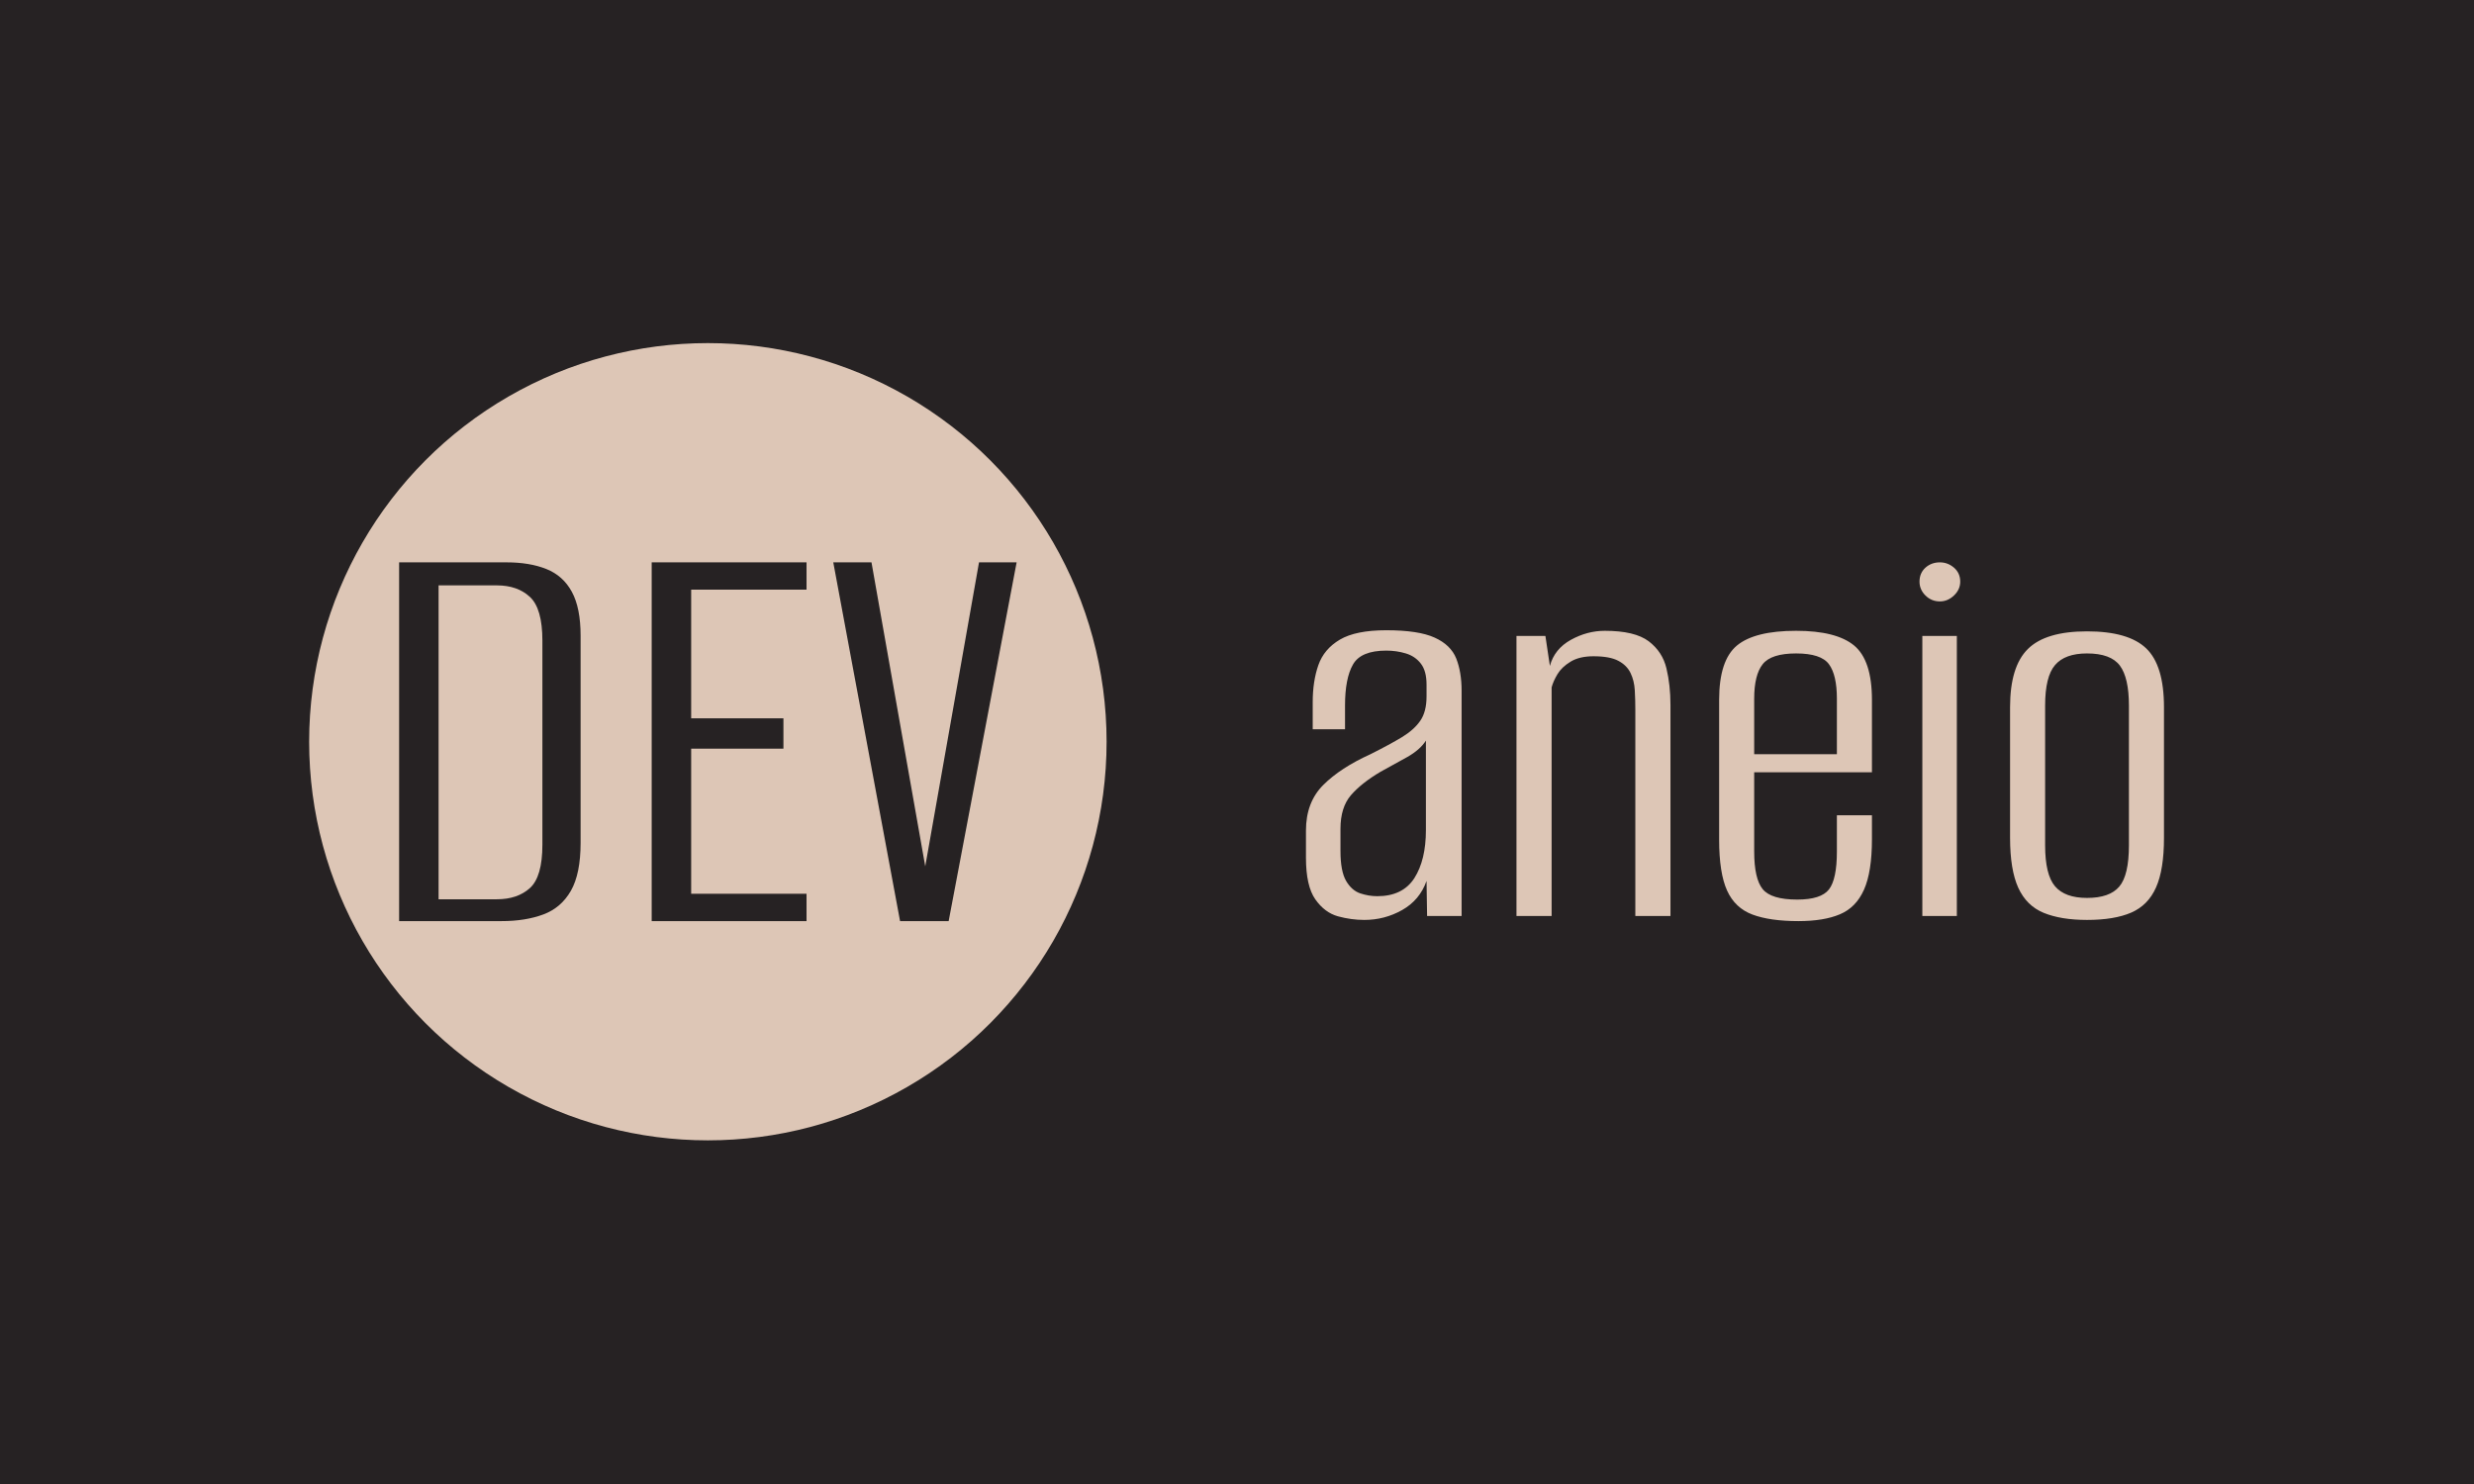<svg xmlns="http://www.w3.org/2000/svg" version="1.1" xmlns:xlink="http://www.w3.org/1999/xlink" xmlns:svgjs="http://svgjs.dev/svgjs" width="100%" height="100%" viewBox="0 0 1000 600"><rect width="1000" height="600" x="0" y="0" fill="#262223"/><g><circle r="166.667" cx="295.887" cy="318.109" fill="#ddc6b6" transform="matrix(0.967,0,0,0.967,0,-7.72)"/><path d="M209.694 393.109L166.827 393.109L166.827 243.109L211.738 243.109Q221.398 243.109 228.378 245.894Q235.358 248.679 239.024 255.412Q242.69 262.145 242.69 273.814L242.69 273.814L242.69 360.359Q242.69 373.297 238.636 380.418Q234.582 387.539 227.109 390.324Q219.6 393.109 209.694 393.109L209.694 393.109ZM183.325 252.733L183.325 383.978L207.684 383.978Q216.321 383.978 221.503 379.29Q226.721 374.566 226.721 361.135L226.721 361.135L226.721 275.859Q226.721 262.392 221.503 257.562Q216.321 252.733 207.684 252.733L207.684 252.733L183.325 252.733ZM337.132 393.109L272.408 393.109L272.408 243.109L337.132 243.109L337.132 254.531L288.907 254.531L288.907 308.326L327.473 308.326L327.473 321.017L288.907 321.017L288.907 381.687L337.132 381.687L337.132 393.109ZM396.533 393.109L376.227 393.109L348.307 243.109L364.277 243.109L387.12 372.31L386.38 372.31L409.224 243.109L424.946 243.109L396.533 393.109Z " fill="#262223" transform="matrix(0.967,0,0,0.967,0,-7.72)"/><path d="M570.268 392.616L570.268 392.616Q564.813 392.616 559.26 391.104Q553.707 389.56 549.797 384.007Q545.887 378.421 545.887 366.592L545.887 366.592L545.887 355.256Q545.887 343.426 553.115 336.198Q560.312 329.001 572.864 323.317L572.864 323.317Q580.914 319.275 585.974 316.219Q591.067 313.131 593.663 309.352Q596.292 305.573 596.292 299.166L596.292 299.166L596.292 294.204Q596.292 288.52 593.926 285.464Q591.56 282.375 587.65 281.192Q583.74 280.009 579.468 280.009L579.468 280.009Q568.822 280.009 565.536 285.825Q562.217 291.608 562.217 302.977L562.217 302.977L562.217 312.901L548.712 312.901L548.712 301.532Q548.712 292.791 551.078 286.055Q553.444 279.319 560.081 275.409Q566.719 271.499 579.468 271.499L579.468 271.499Q592.973 271.499 599.709 274.587Q606.445 277.643 608.712 283.328Q610.947 289.012 610.947 296.8L610.947 296.8L610.947 390.973L596.522 390.973L596.292 376.318Q593.433 384.336 586.106 388.476Q578.778 392.616 570.268 392.616ZM575.689 382.693L575.689 382.693Q586.336 382.693 591.199 375.135Q596.029 367.545 596.029 355.026L596.029 355.026L596.029 317.632Q593.663 321.411 588.241 324.5Q582.787 327.556 577.102 330.644L577.102 330.644Q569.085 335.376 564.682 340.469Q560.312 345.562 560.312 354.533L560.312 354.533L560.312 363.766Q560.312 372.276 562.677 376.318Q565.043 380.327 568.592 381.51Q572.141 382.693 575.689 382.693ZM648.57 390.973L633.882 390.973L633.882 273.865L645.974 273.865L647.847 286.417Q649.753 279.319 656.62 275.507Q663.455 271.729 670.815 271.729L670.815 271.729Q683.335 271.729 689.15 276.099Q694.934 280.502 696.577 287.468Q698.252 294.434 698.252 302.714L698.252 302.714L698.252 390.973L683.565 390.973L683.565 304.85Q683.565 300.612 683.335 296.57Q683.104 292.561 681.56 289.374Q680.016 286.154 676.467 284.281Q672.918 282.375 666.084 282.375L666.084 282.375Q660.169 282.375 656.489 284.642Q652.809 286.877 651.034 289.834Q649.26 292.791 648.57 295.387L648.57 295.387L648.57 390.973ZM751.713 393.109L751.713 393.109Q739.884 393.109 732.557 390.382Q725.229 387.654 721.911 380.327Q718.592 372.999 718.592 359.034L718.592 359.034L718.592 300.612Q718.592 284.051 726.051 277.873Q733.51 271.729 750.761 271.729L750.761 271.729Q767.551 271.729 775.01 277.873Q782.469 284.051 782.469 300.612L782.469 300.612L782.469 330.874L733.247 330.874L733.247 363.996Q733.247 375.365 736.796 379.735Q740.344 384.106 751.253 384.106L751.253 384.106Q761.177 384.106 764.496 379.867Q767.814 375.595 767.814 363.996L767.814 363.996L767.814 348.848L782.469 348.848L782.469 358.804Q782.469 372.506 779.15 379.965Q775.832 387.424 769.096 390.25Q762.36 393.109 751.713 393.109ZM733.247 300.119L733.247 323.317L767.814 323.317L767.814 300.119Q767.814 290.195 764.496 285.694Q761.177 281.192 750.761 281.192L750.761 281.192Q740.344 281.192 736.796 285.694Q733.247 290.195 733.247 300.119L733.247 300.119ZM817.957 390.973L803.532 390.973L803.532 273.865L817.957 273.865L817.957 390.973ZM810.859 259.44L810.859 259.44Q807.31 259.44 804.813 256.942Q802.349 254.478 802.349 251.159L802.349 251.159Q802.349 247.61 804.813 245.343Q807.31 243.109 810.859 243.109L810.859 243.109Q814.178 243.109 816.774 245.343Q819.37 247.61 819.37 251.159L819.37 251.159Q819.37 254.478 816.774 256.942Q814.178 259.44 810.859 259.44ZM872.371 392.616L872.371 392.616Q861.494 392.616 854.265 389.659Q847.069 386.701 843.619 379.144Q840.202 371.586 840.202 358.311L840.202 358.311L840.202 303.667Q840.202 286.647 847.661 279.319Q855.087 271.959 872.371 271.959L872.371 271.959Q889.654 271.959 897.08 279.056Q904.539 286.154 904.539 303.667L904.539 303.667L904.539 358.311Q904.539 371.586 901.221 379.012Q897.935 386.471 890.837 389.56Q883.74 392.616 872.371 392.616ZM872.371 383.415L872.371 383.415Q881.834 383.415 885.843 378.684Q889.884 373.952 889.884 361.4L889.884 361.4L889.884 302.977Q889.884 291.378 886.106 286.285Q882.294 281.192 872.371 281.192L872.371 281.192Q863.137 281.192 858.997 286.055Q854.857 290.885 854.857 302.977L854.857 302.977L854.857 361.4Q854.857 373.689 858.997 378.552Q863.137 383.415 872.371 383.415Z " fill="#ddc6b6" transform="matrix(0.967,0,0,0.967,0,-7.72)"/></g></svg>